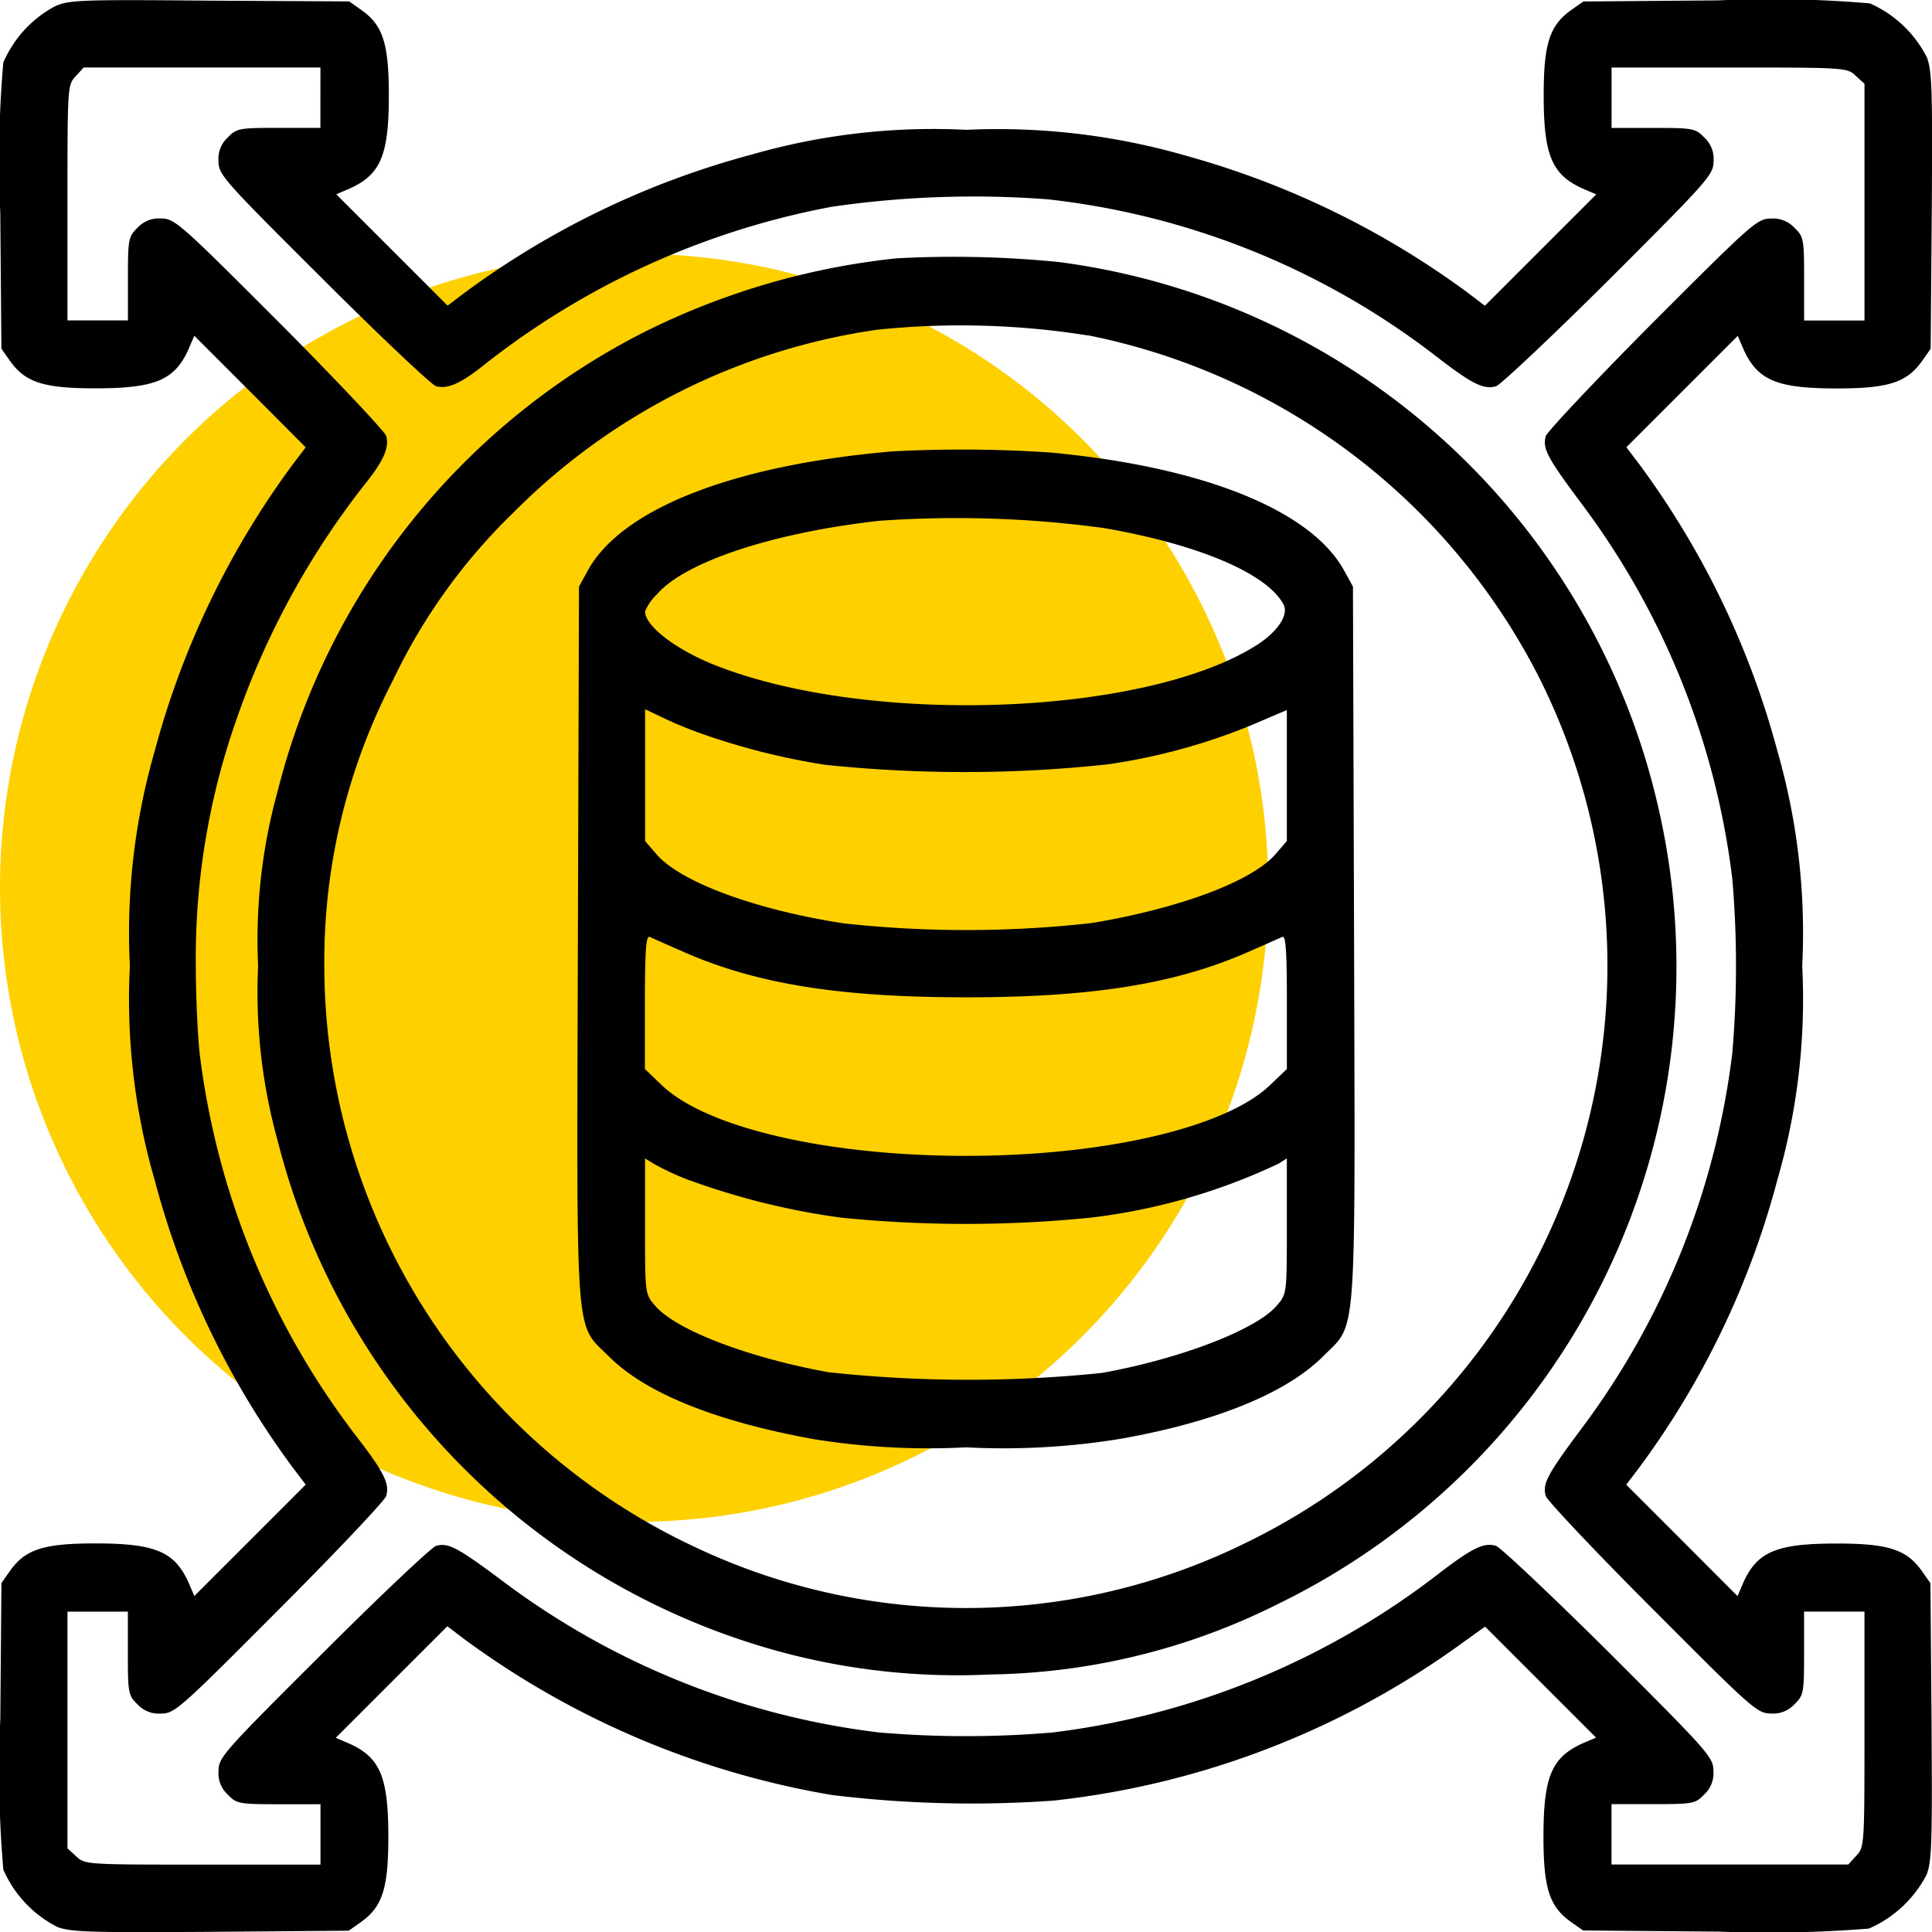 <svg xmlns="http://www.w3.org/2000/svg" width="68.552" height="68.552" viewBox="0 0 68.552 68.552">
  <g id="Group_490" data-name="Group 490" transform="translate(-243.217 -667)">
    <circle id="Ellipse_51" data-name="Ellipse 51" cx="22.5" cy="22.5" r="22.5" transform="translate(243.217 676)" fill="#ffd000"/>
    <g id="data-driven" transform="translate(243.089 1178.872)">
      <path id="Path_1045" data-name="Path 1045" d="M2.053-511.635a4.1,4.1,0,0,0-1.808,1.983,40.58,40.58,0,0,0-.107,5.331l.04,4.822.321.455c.536.737,1.179.951,3,.951,2.117,0,2.813-.281,3.309-1.366l.214-.5,1.983,1.983L10.975-496l-.455.6a30.237,30.237,0,0,0-4.9,10.167,23.331,23.331,0,0,0-.884,7.636,23.072,23.072,0,0,0,.884,7.609,30,30,0,0,0,4.9,10.194l.455.6-1.969,1.969-1.983,1.983-.214-.5c-.5-1.085-1.192-1.366-3.309-1.366-1.822,0-2.465.214-3,.951l-.321.455-.04,4.822a40.855,40.855,0,0,0,.107,5.345A4.129,4.129,0,0,0,2.16-443.5c.482.188,1.246.2,5.452.174l4.889-.04.455-.321c.737-.536.951-1.179.951-3,0-2.117-.281-2.813-1.366-3.309l-.5-.214,1.983-1.983L16-454.168l.6.455a30.6,30.6,0,0,0,13.047,5.532,40.928,40.928,0,0,0,7.85.2,30.236,30.236,0,0,0,14.186-5.358l1.139-.817,1.969,1.969,1.969,1.969-.5.214c-1.085.5-1.366,1.192-1.366,3.309,0,1.822.214,2.465.951,3l.455.321,4.822.04a44.61,44.61,0,0,0,5.318-.107,4.184,4.184,0,0,0,2.05-1.916c.188-.482.2-1.219.174-5.452l-.04-4.889-.321-.455c-.536-.737-1.179-.951-3-.951-2.117,0-2.813.281-3.309,1.366l-.214.5L59.8-457.222l-1.969-1.969.455-.6A30.038,30.038,0,0,0,63.191-470a23.039,23.039,0,0,0,.884-7.6,23.331,23.331,0,0,0-.884-7.636,30.237,30.237,0,0,0-4.9-10.167l-.455-.6,1.969-1.969,1.983-1.983.214.5c.5,1.085,1.192,1.366,3.309,1.366,1.822,0,2.465-.214,3-.951l.321-.455.04-4.889c.027-4.206.013-4.97-.174-5.452a4.129,4.129,0,0,0-2.023-1.916,40.845,40.845,0,0,0-5.345-.107l-4.822.04-.455.321c-.737.536-.951,1.179-.951,3,0,2.116.281,2.813,1.366,3.309l.5.214-1.983,1.982-1.969,1.969-.6-.455a30.525,30.525,0,0,0-9.94-4.849,24.127,24.127,0,0,0-7.863-.938,23.331,23.331,0,0,0-7.635.884,30.239,30.239,0,0,0-10.167,4.9l-.6.455-1.969-1.969-1.983-1.982.5-.214c1.085-.5,1.366-1.192,1.366-3.309,0-1.822-.214-2.465-.951-3l-.455-.321-4.956-.027C2.964-511.889,2.549-511.876,2.053-511.635Zm9.444,3.228v1.072H10.023c-1.393,0-1.5.013-1.808.335a1.027,1.027,0,0,0-.335.831c0,.5.147.656,3.724,4.22,2.036,2.036,3.845,3.737,3.992,3.778.415.121.911-.107,1.755-.79a28.342,28.342,0,0,1,12.284-5.573A34.928,34.928,0,0,1,37.3-504.8a27.465,27.465,0,0,1,13.824,5.6c1.232.951,1.661,1.165,2.09,1.031.147-.04,1.956-1.741,4.005-3.778,3.563-3.563,3.711-3.724,3.711-4.22a1.027,1.027,0,0,0-.335-.831c-.308-.322-.415-.335-1.808-.335H57.31v-2.143h4.179c4.1,0,4.179,0,4.488.295l.308.281v8.4H64.142v-1.474c0-1.393-.013-1.5-.335-1.808a1.027,1.027,0,0,0-.831-.335c-.5,0-.656.147-4.22,3.711-2.036,2.049-3.737,3.858-3.778,4.005-.134.442.067.79,1.286,2.425a27.743,27.743,0,0,1,5.331,13.3,36.406,36.406,0,0,1,0,6.162,27.81,27.81,0,0,1-5.318,13.288c-1.232,1.648-1.433,2-1.3,2.438.04.147,1.741,1.956,3.778,3.992,3.563,3.577,3.724,3.724,4.22,3.724a1.027,1.027,0,0,0,.831-.335c.321-.308.335-.415.335-1.808v-1.474h2.143v4.179c0,4.1,0,4.179-.295,4.488l-.281.308h-8.4v-2.143h1.474c1.393,0,1.5-.013,1.808-.335a1.027,1.027,0,0,0,.335-.831c0-.5-.147-.656-3.711-4.22-2.05-2.036-3.858-3.737-4.005-3.778-.429-.134-.857.08-2.09,1.031A27.992,27.992,0,0,1,37.485-450.4a36.4,36.4,0,0,1-6.162,0,27.756,27.756,0,0,1-13.288-5.318c-1.648-1.232-2-1.433-2.438-1.3-.147.04-1.956,1.741-3.992,3.778-3.577,3.563-3.724,3.724-3.724,4.22a1.027,1.027,0,0,0,.335.831c.308.322.415.335,1.808.335H11.5v2.143H7.318c-4.1,0-4.179,0-4.488-.295l-.308-.281v-8.4H4.665v1.474c0,1.393.013,1.5.335,1.808a1.027,1.027,0,0,0,.831.335c.5,0,.656-.147,4.22-3.724,2.036-2.036,3.737-3.845,3.778-3.992.134-.429-.08-.857-1.031-2.09A27.865,27.865,0,0,1,7.21-474.516c-.067-.616-.134-2.009-.134-3.081A25.507,25.507,0,0,1,8.5-486.29a28.729,28.729,0,0,1,4.541-8.359c.683-.844.911-1.339.79-1.755-.04-.147-1.741-1.956-3.778-4.005-3.563-3.563-3.724-3.711-4.22-3.711a1.027,1.027,0,0,0-.831.335c-.321.308-.335.415-.335,1.808v1.474H2.522v-4.179c0-4.1,0-4.179.295-4.488l.281-.308h8.4Z" transform="translate(0)"/>
      <path id="Path_1046" data-name="Path 1046" d="M91.139-443.8a26.162,26.162,0,0,0-8.908,2.6A25.144,25.144,0,0,0,69.2-424.921a19.754,19.754,0,0,0-.7,6.229,19.754,19.754,0,0,0,.7,6.229,25.214,25.214,0,0,0,18.191,18.2,24.125,24.125,0,0,0,7.1.71,23.47,23.47,0,0,0,10.194-2.5,25.147,25.147,0,0,0,13.5-28.251,25.161,25.161,0,0,0-21.312-19.37A37.866,37.866,0,0,0,91.139-443.8Zm6.818,2.733a23.017,23.017,0,0,1,16.021,12.19A22.764,22.764,0,0,1,103.6-398.25a22.464,22.464,0,0,1-19.745.107,22.808,22.808,0,0,1-13.007-20.549,21.631,21.631,0,0,1,2.425-10.114,20.547,20.547,0,0,1,4.273-5.961,22.735,22.735,0,0,1,12.913-6.5A28.669,28.669,0,0,1,97.957-441.062Z" transform="translate(-59.213 -58.905)"/>
      <path id="Path_1047" data-name="Path 1047" d="M164.242-392.734c-5.653.482-9.645,2.05-10.824,4.26l-.295.536-.04,12.645c-.04,14.467-.121,13.449,1.125,14.695,1.286,1.273,3.751,2.277,7.22,2.907a25.517,25.517,0,0,0,5.425.295,25.716,25.716,0,0,0,5.519-.308c3.362-.6,5.854-1.621,7.153-2.92,1.206-1.219,1.139-.228,1.1-14.668l-.04-12.645-.295-.536c-1.152-2.157-4.983-3.711-10.422-4.22A46.537,46.537,0,0,0,164.242-392.734Zm7.5,2.719c3.349.576,5.787,1.607,6.376,2.706.2.362-.188.951-.924,1.433-3.925,2.518-13.7,2.893-19.182.75-1.42-.549-2.545-1.406-2.545-1.929a1.778,1.778,0,0,1,.429-.616c1-1.152,4.139-2.184,7.877-2.6A38.747,38.747,0,0,1,171.744-390.015Zm-14.333,7.274a24.443,24.443,0,0,0,4.434,1.125,47.4,47.4,0,0,0,10.033-.013,21.372,21.372,0,0,0,5.144-1.407l1.219-.522v4.648l-.415.482c-.844.951-3.362,1.9-6.483,2.425a39.8,39.8,0,0,1-8.841.013c-3.121-.482-5.76-1.46-6.617-2.438l-.415-.482v-4.675l.509.241A14.11,14.11,0,0,0,157.41-382.741Zm-.536,7.783c2.572,1.125,5.519,1.594,9.98,1.594s7.408-.469,9.98-1.594c.589-.255,1.152-.509,1.246-.549.121-.054.161.455.161,2.317v2.371l-.589.563c-1.567,1.514-5.881,2.518-10.8,2.518s-9.23-1-10.8-2.518l-.589-.563v-2.371c0-1.862.04-2.371.174-2.317C155.722-375.467,156.285-375.213,156.875-374.958Zm.214,8.1a25.739,25.739,0,0,0,5.345,1.313,44.325,44.325,0,0,0,8.841,0,21.446,21.446,0,0,0,6.671-1.916l.295-.188v2.4c0,2.384,0,2.411-.348,2.813-.71.857-3.429,1.9-6.216,2.4a46.144,46.144,0,0,1-9.712-.027c-2.867-.522-5.439-1.514-6.149-2.371-.348-.4-.348-.429-.348-2.813v-2.4l.308.188A9.466,9.466,0,0,0,157.089-366.854Z" transform="translate(-132.451 -103.121)"/>
    </g>
  </g>
</svg>
